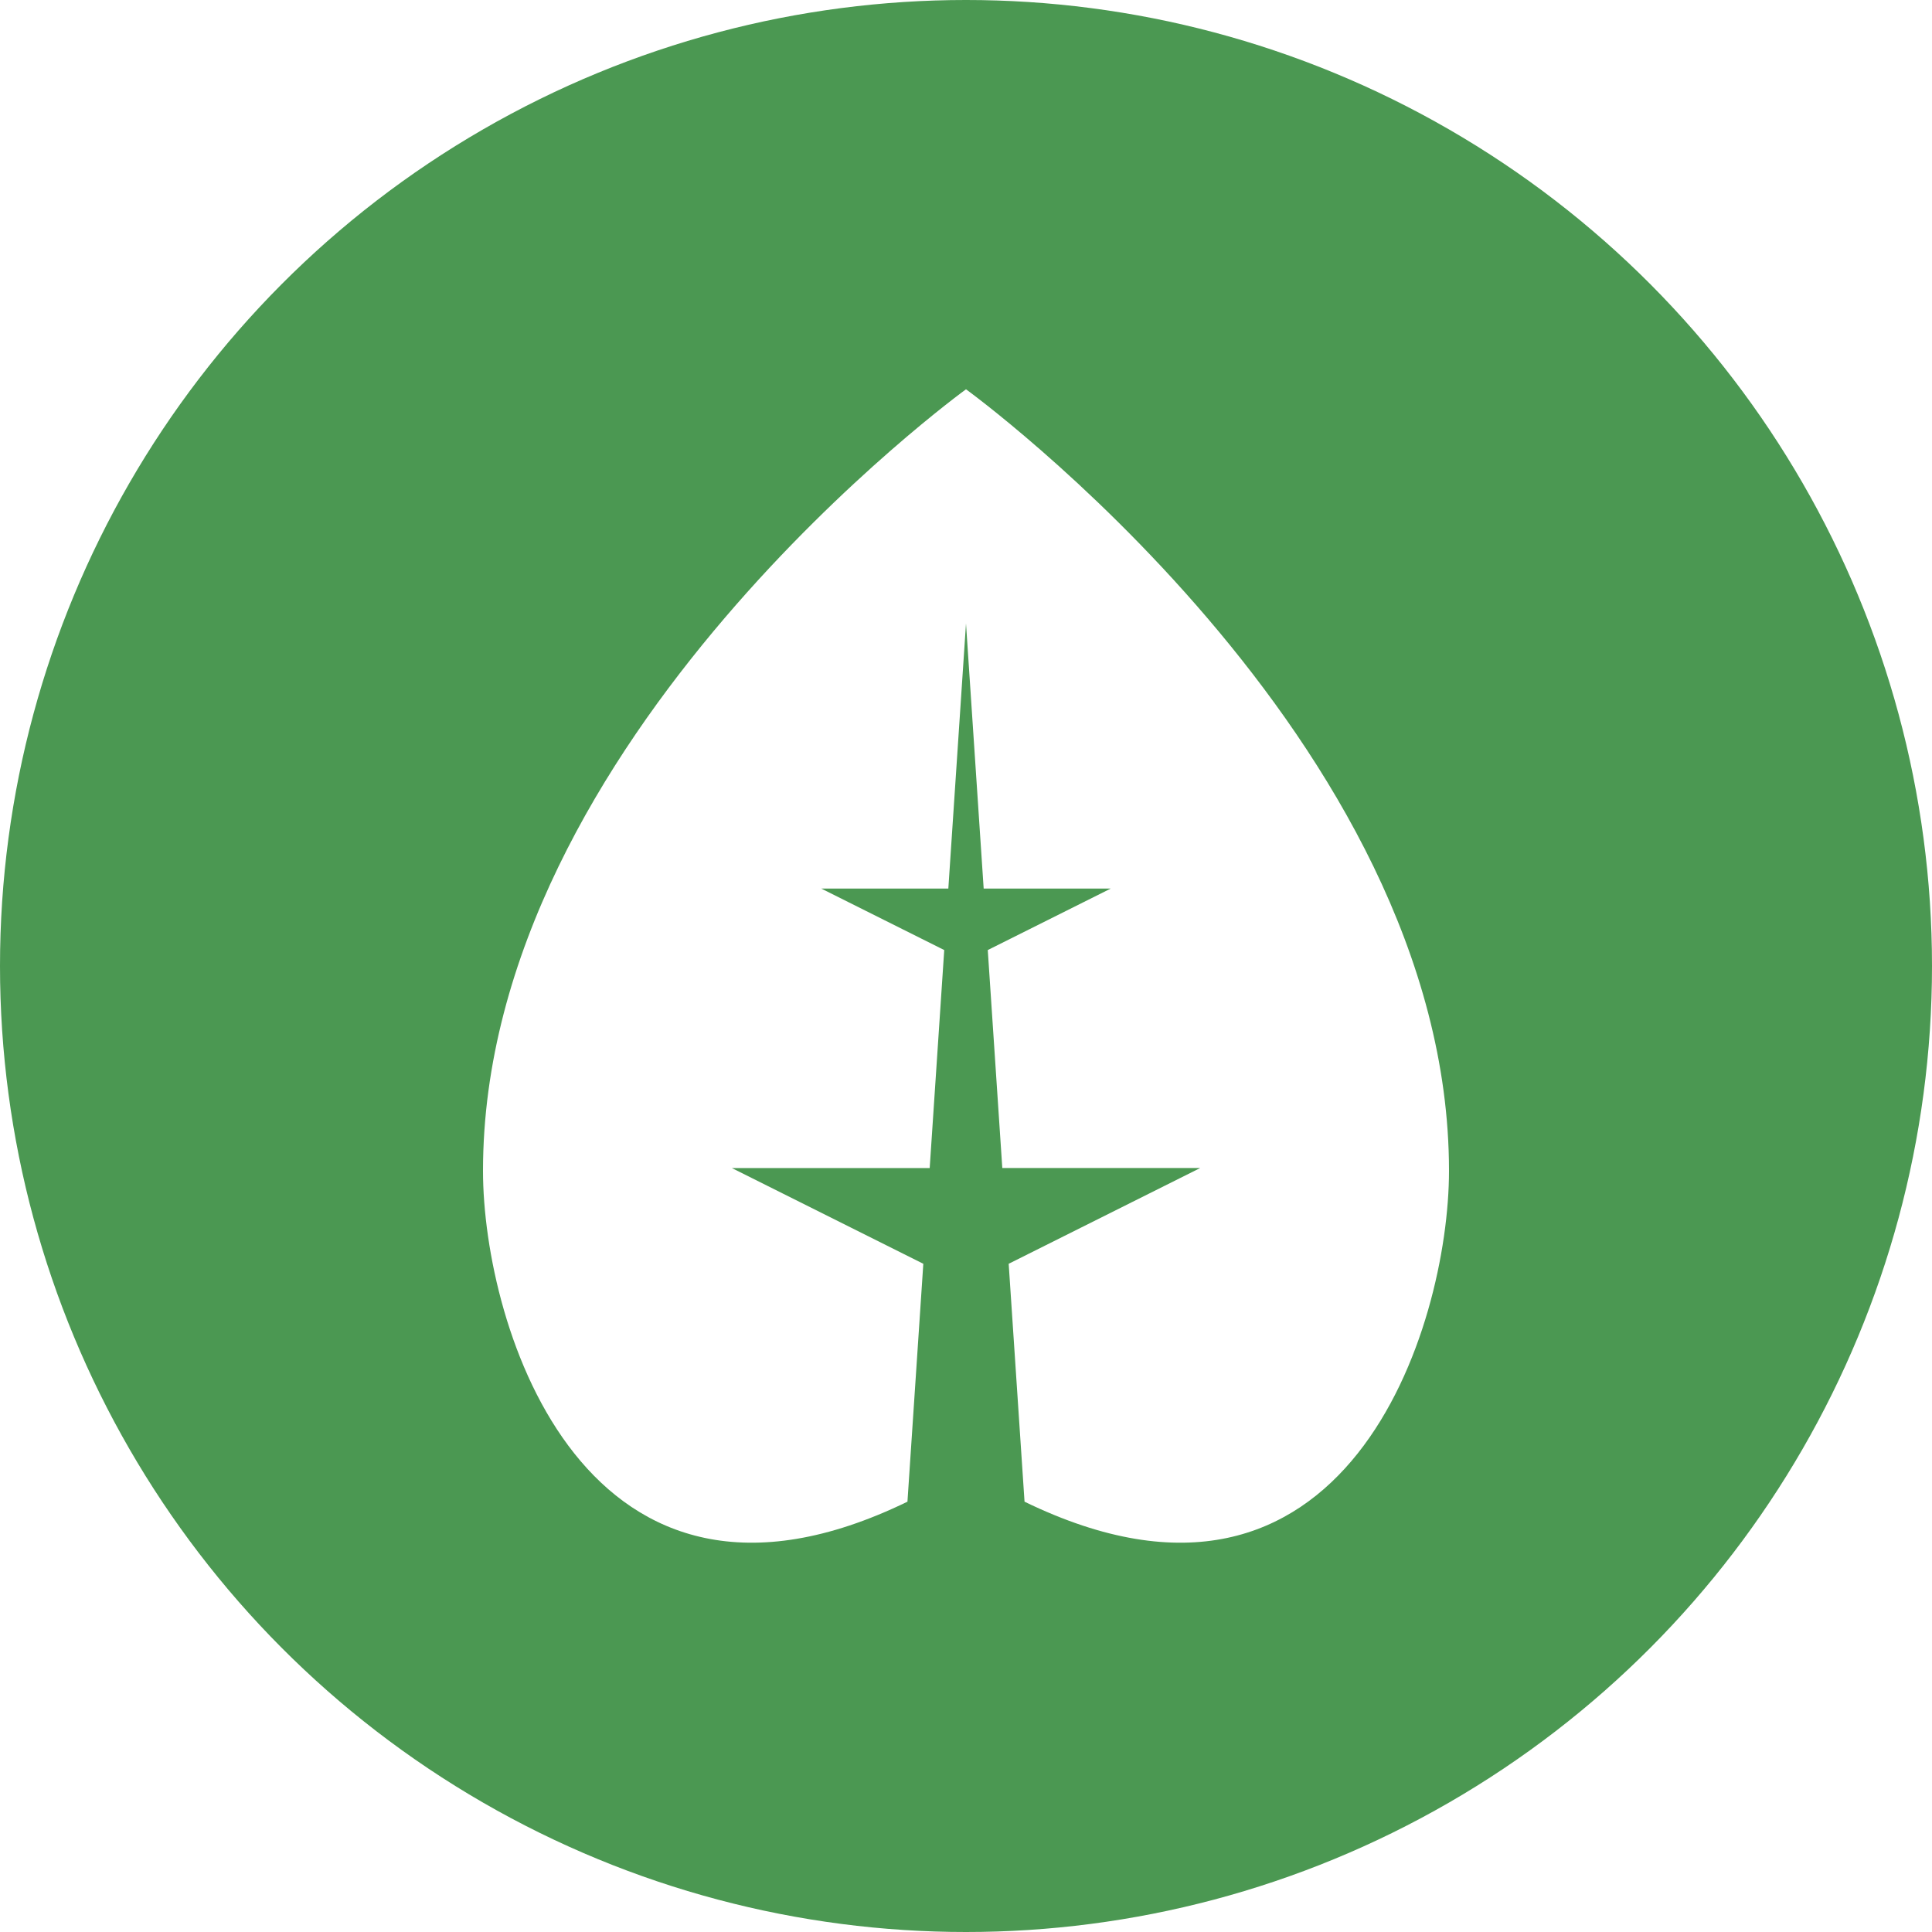 <?xml version="1.0" encoding="utf-8"?>
<!-- Generator: Adobe Illustrator 16.0.0, SVG Export Plug-In . SVG Version: 6.00 Build 0)  -->
<!DOCTYPE svg PUBLIC "-//W3C//DTD SVG 1.1//EN" "http://www.w3.org/Graphics/SVG/1.1/DTD/svg11.dtd">
<svg version="1.1" id="Layer_2_2_" xmlns="http://www.w3.org/2000/svg" xmlns:xlink="http://www.w3.org/1999/xlink" x="0px" y="0px"
	 width="330px" height="330px" viewBox="0 0 330 330" enable-background="new 0 0 330 330" xml:space="preserve">
<filter  id="shadow">
	<feOffset  dy="0" dx="0" in="SourceAlpha" result="offOut"></feOffset>
	<feGaussianBlur  in="offOut" stdDeviation="7" result="blurOut"></feGaussianBlur>
	<feBlend  in="SourceGraphic" in2="blurOut" mode="normal"></feBlend>
</filter>
<g id="Layer_1_1_">
	<g id="Layer_2">
		<circle fill="#4B9852" cx="165" cy="165" r="165"/>
	</g>
</g>
<path filter="url(#shadow)" fill="#FFFFFF" d="M165,66.494c0,0-82.5,59.766-82.5,133.489c0,26.611,17.42,83.279,72.5,56.516l2.709-40.637L125,199.509
	h33.799l2.483-37.232l-21.004-10.501h21.704L165,106.494l3.019,45.281h21.701l-21.002,10.501l2.482,37.232L205,199.508
	l-32.709,16.355l2.707,40.636c55.082,26.765,72.502-29.905,72.502-56.517C247.5,126.259,165,66.494,165,66.494z"/>
</svg>

